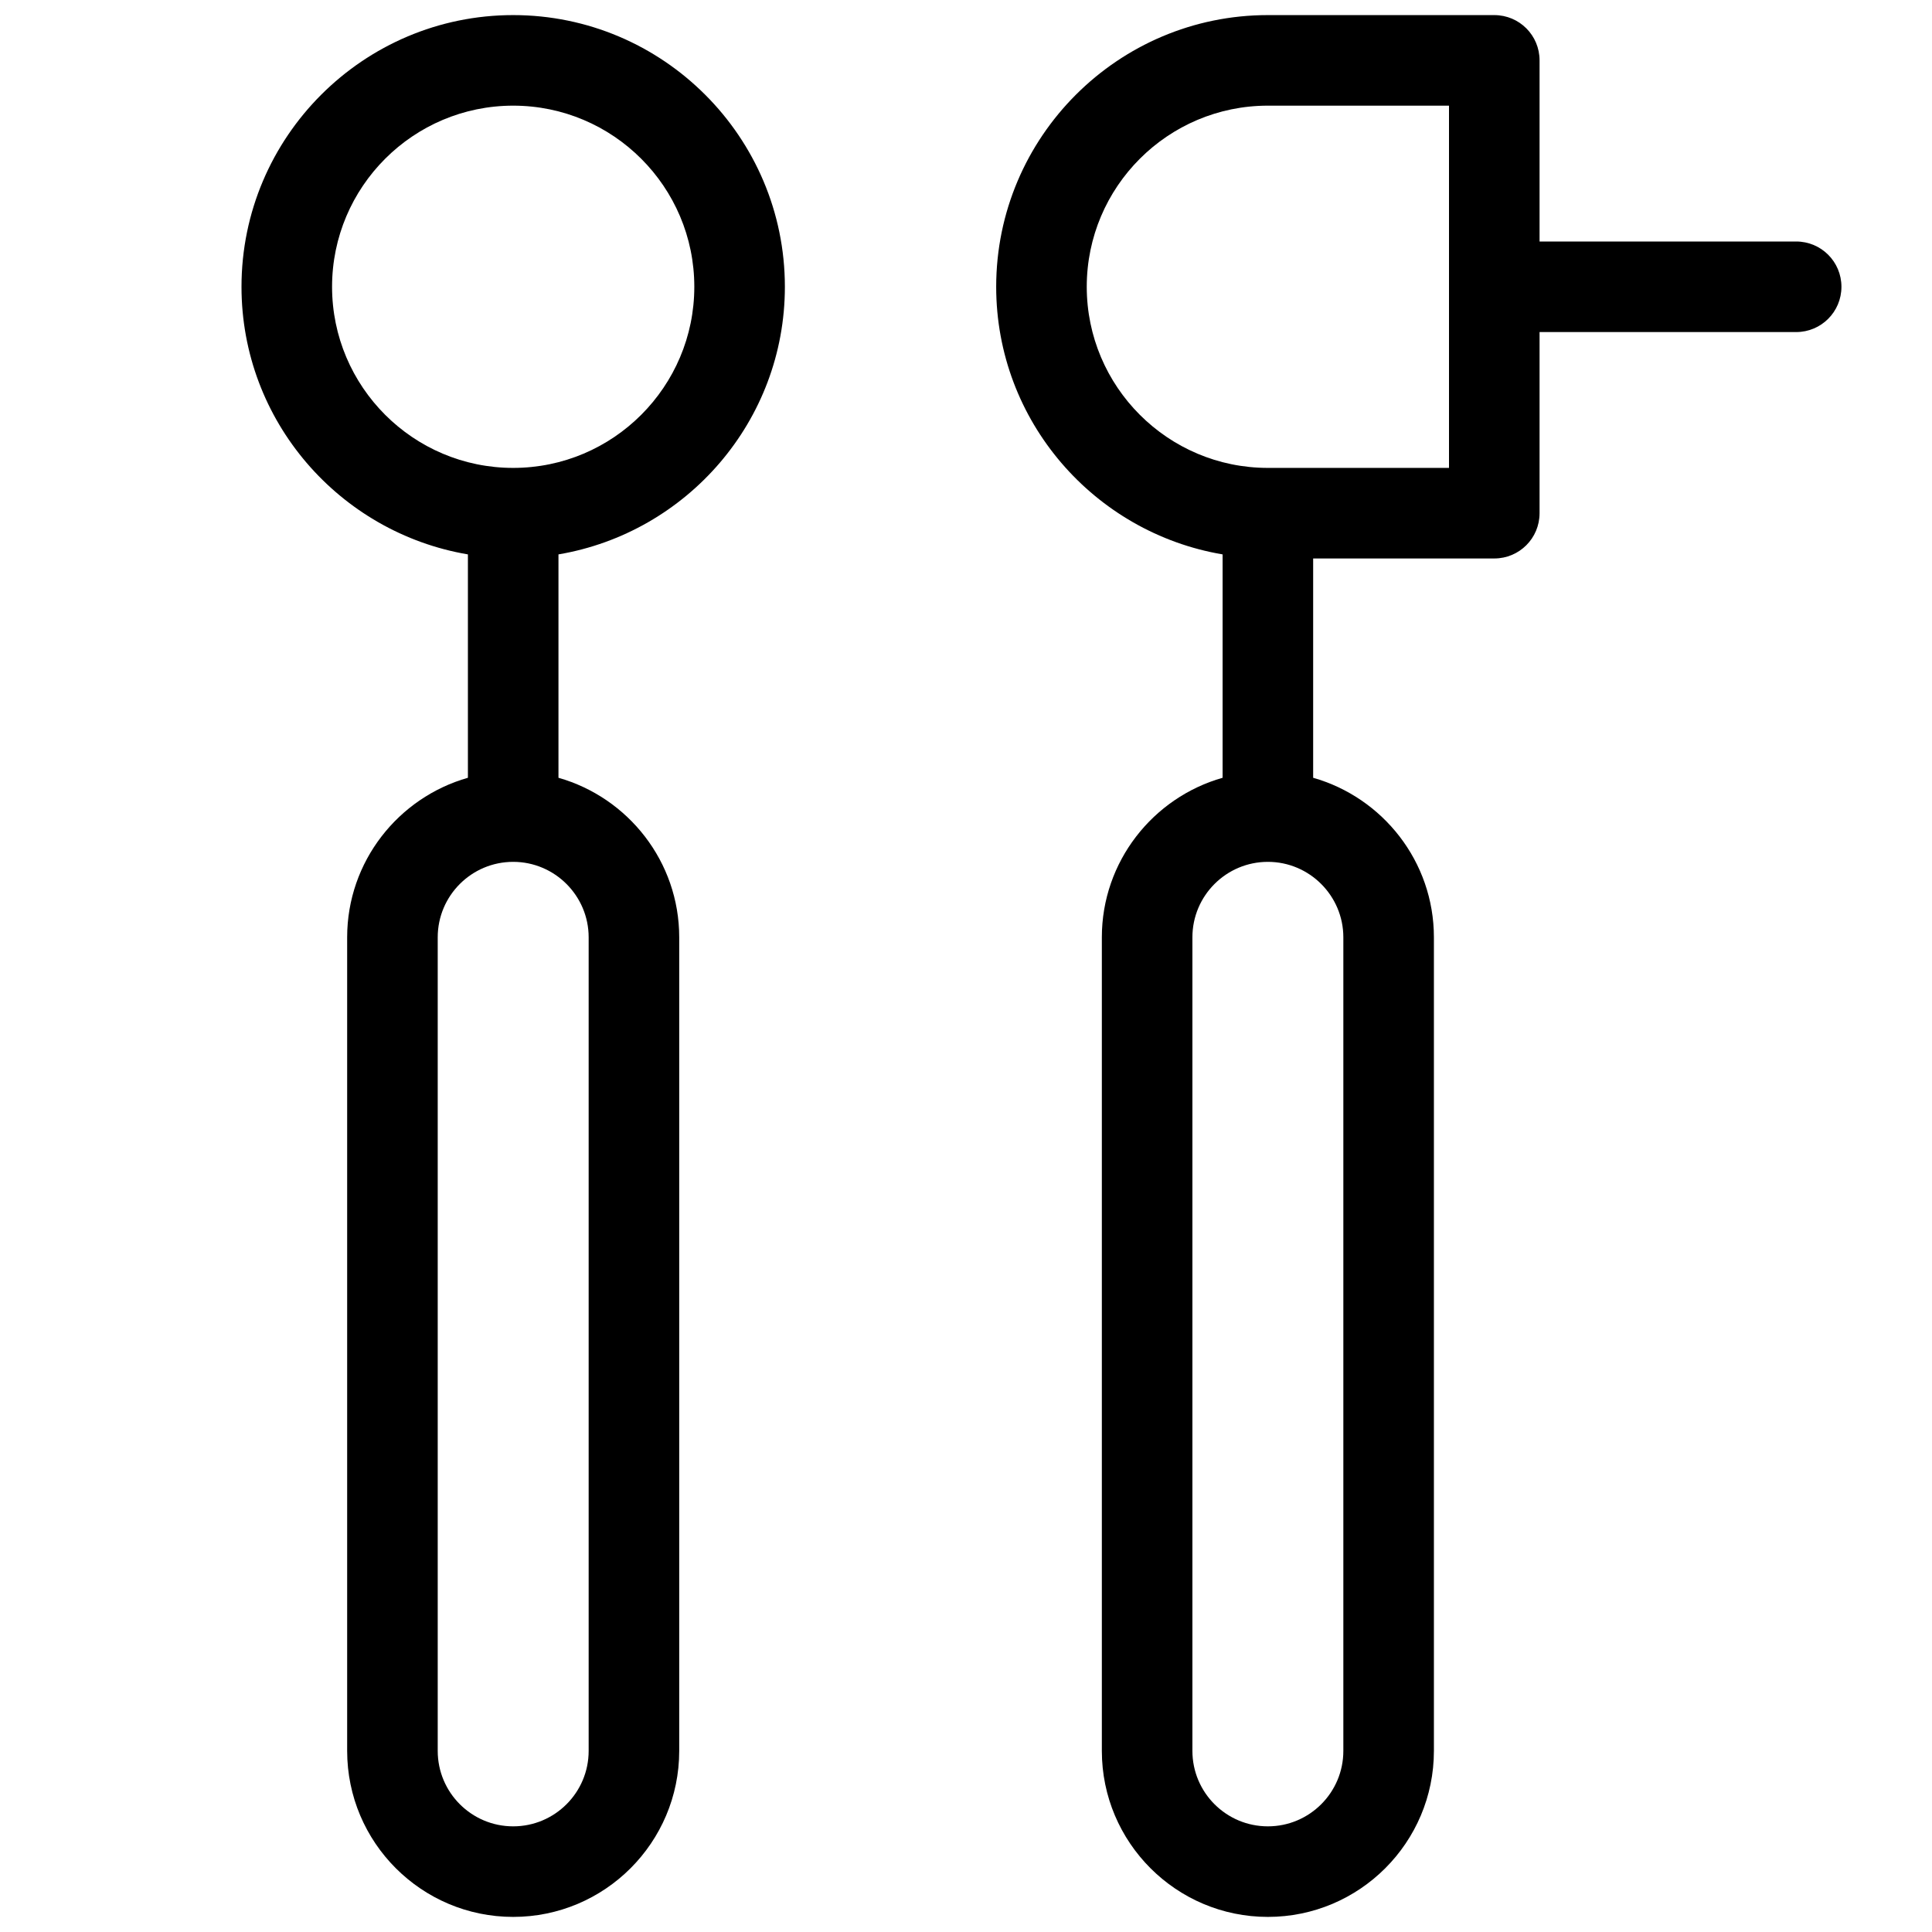 <svg xmlns="http://www.w3.org/2000/svg"  viewBox="0 0 128 128" width="64px" height="64px"><path d="M34 1c-9.92 0-18 8.07-18 18 0 8.9 6.5 16.29 15 17.73v14.8c-4.61 1.31-8 5.55-8 10.57V116c0 6.07 4.93 11 11 11s11-4.93 11-11V62.1c0-5.02-3.39-9.26-8-10.57v-14.8C45.5 35.29 52 27.9 52 19 52 9.07 43.92 1 34 1zM39 62.1V116c0 2.76-2.24 5-5 5s-5-2.24-5-5V62.1c0-2.76 2.24-5 5-5S39 59.35 39 62.1zM34 31c-6.62 0-12-5.38-12-12S27.38 7 34 7s12 5.38 12 12S40.62 31 34 31zM119 16h-17V4c0-1.66-1.34-3-3-3H84c-9.92 0-18 8.07-18 18 0 8.9 6.5 16.29 15 17.73v14.8c-4.61 1.31-8 5.55-8 10.57V116c0 6.07 4.93 11 11 11s11-4.93 11-11V62.1c0-5.02-3.39-9.26-8-10.57V37h12c1.66 0 3-1.34 3-3V22h17c1.66 0 3-1.34 3-3S120.66 16 119 16zM89 62.1V116c0 2.76-2.24 5-5 5s-5-2.24-5-5V62.1c0-2.76 2.24-5 5-5S89 59.35 89 62.1zM96 31H84c-6.62 0-12-5.38-12-12S77.38 7 84 7h12V31z"/></svg>
